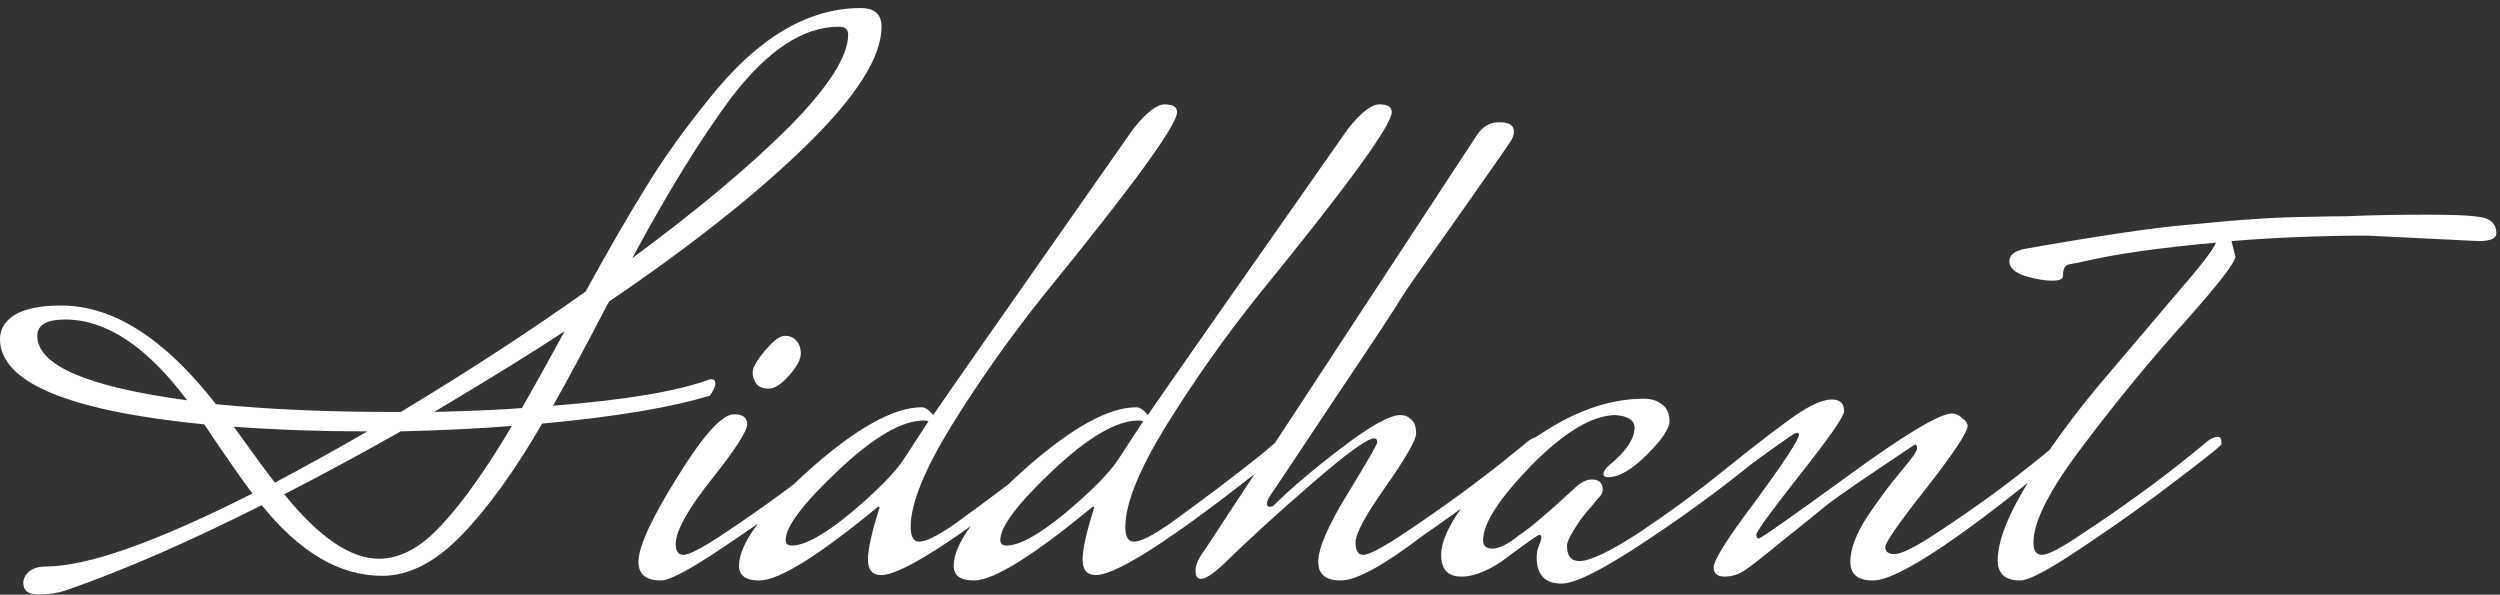 <svg width="206" height="49" viewBox="0 0 206 49" fill="none" xmlns="http://www.w3.org/2000/svg">
<rect x="0" y="0" width="206" height="49" fill="#333333" stroke="none"/>
<path d="M20.8 40.664C19.776 39.299 18.453 37.4 16.832 34.968C5.611 33.859 0 31.512 0 27.928C0 27.117 0.405 26.456 1.216 25.944C2.069 25.432 3.349 25.176 5.056 25.176C9.323 25.176 13.568 27.885 17.792 33.304C22.059 33.731 26.901 33.944 32.32 33.944H33.024C38.485 30.659 43.563 27.352 48.256 24.024C50.176 20.525 51.84 17.645 53.248 15.384C54.656 13.08 56.363 10.691 58.368 8.216C62.336 3.181 66.517 0.664 70.912 0.664C72.064 0.664 72.64 1.176 72.64 2.2C72.64 4.675 70.592 7.917 66.496 11.928C62.4 15.939 56.96 20.248 50.176 24.856C48.128 28.781 46.592 31.64 45.568 33.432C51.541 32.963 55.851 32.237 58.496 31.256H58.688C58.859 31.256 58.944 31.384 58.944 31.64C58.944 31.853 58.795 32.173 58.496 32.6C55.296 33.581 50.688 34.349 44.672 34.904C42.368 38.872 40.128 41.965 37.952 44.184C35.819 46.36 33.664 47.448 31.488 47.448C27.989 47.448 24.683 45.507 21.568 41.624C15.467 44.696 10.069 47.043 5.376 48.664C4.736 48.877 3.989 48.984 3.136 48.984C2.325 48.984 1.92 48.664 1.92 48.024C1.92 47.683 2.091 47.363 2.432 47.064C2.773 46.808 3.221 46.68 3.776 46.68C7.189 46.68 12.864 44.675 20.8 40.664ZM33.024 35.544C29.781 37.379 26.581 39.107 23.424 40.728C26.283 44.269 28.885 46.04 31.232 46.04C32.981 46.04 34.709 45.101 36.416 43.224C38.165 41.347 40.085 38.637 42.176 35.096C39.573 35.309 36.523 35.459 33.024 35.544ZM69.12 2.2C66.176 2.2 63.211 4.163 60.224 8.088C57.749 11.416 55.04 15.811 52.096 21.272C57.472 17.304 61.781 13.699 65.024 10.456C68.267 7.171 69.888 4.632 69.888 2.84C69.888 2.413 69.632 2.2 69.12 2.2ZM3.072 27.672C3.072 30.104 7.189 31.875 15.424 32.984C12.096 28.547 8.747 26.328 5.376 26.328C3.84 26.328 3.072 26.776 3.072 27.672ZM22.656 39.768C25.301 38.36 27.84 36.952 30.272 35.544H30.016C26.304 35.544 22.72 35.416 19.264 35.16C20.885 37.421 22.016 38.957 22.656 39.768ZM46.528 27.288C44.224 28.824 40.64 31.043 35.776 33.944C39.061 33.859 41.472 33.752 43.008 33.624C43.819 32.216 44.992 30.104 46.528 27.288ZM64.641 27.672C65.068 27.672 65.388 27.8 65.601 28.056C65.857 28.312 65.985 28.675 65.985 29.144C65.985 29.613 65.665 30.211 65.025 30.936C64.385 31.661 63.83 32.024 63.361 32.024C62.892 32.024 62.55 31.896 62.337 31.64C62.124 31.341 62.017 31.021 62.017 30.68C62.017 30.296 62.358 29.699 63.041 28.888C63.724 28.077 64.257 27.672 64.641 27.672ZM69.953 36.312C70.294 36.099 70.55 35.992 70.721 35.992C70.934 35.992 71.041 36.12 71.041 36.376V36.568C71.212 36.568 70.06 37.507 67.585 39.384C65.153 41.261 62.529 43.139 59.713 45.016C56.94 46.893 55.19 47.832 54.465 47.832C53.228 47.832 52.609 47.32 52.609 46.296C52.609 45.059 53.676 42.733 55.809 39.32C57.942 35.864 59.5 34.136 60.481 34.136C61.206 34.136 61.569 34.413 61.569 34.968C61.569 35.523 60.588 37.037 58.625 39.512C56.662 41.987 55.681 43.757 55.681 44.824C55.681 45.421 55.894 45.72 56.321 45.72C56.79 45.72 57.921 45.123 59.713 43.928C62.913 41.795 65.857 39.64 68.545 37.464L69.953 36.312ZM74.463 37.848L76.511 34.712C76.383 34.669 76.255 34.648 76.127 34.648C74.335 34.648 71.989 36.013 69.088 38.744C66.186 41.475 64.736 43.395 64.736 44.504C64.736 44.803 64.906 44.952 65.248 44.952C66.314 44.952 67.936 44.056 70.112 42.264C72.287 40.429 73.738 38.957 74.463 37.848ZM88.736 36.632C79.861 43.8 74.485 47.384 72.608 47.384C71.882 47.384 71.519 46.957 71.519 46.104C71.519 45.251 71.84 43.821 72.48 41.816C72.48 41.773 72.437 41.752 72.352 41.752C67.445 45.805 64.181 47.832 62.559 47.832C61.45 47.832 60.895 47.427 60.895 46.616C60.895 44.824 62.816 42.2 66.656 38.744C70.538 35.288 73.632 33.56 75.936 33.56C76.234 33.56 76.554 33.773 76.895 34.2C77.877 32.749 83.381 24.877 93.407 10.584C94.474 9.261 95.328 8.6 95.968 8.6C96.65 8.6 96.992 8.813 96.992 9.24C96.992 10.307 93.322 15.341 85.984 24.344C83.253 27.757 80.736 31.32 78.431 35.032C76.17 38.701 75.04 41.496 75.04 43.416C75.04 44.227 75.274 44.632 75.743 44.632C76.298 44.632 77.279 44.141 78.688 43.16C81.589 41.069 84.127 39.149 86.303 37.4L87.519 36.376C87.818 36.163 88.096 36.056 88.352 36.056C88.608 36.056 88.736 36.205 88.736 36.504V36.632ZM92.151 37.848L94.199 34.712C94.071 34.669 93.943 34.648 93.815 34.648C92.023 34.648 89.676 36.013 86.775 38.744C83.874 41.475 82.423 43.395 82.423 44.504C82.423 44.803 82.594 44.952 82.935 44.952C84.002 44.952 85.623 44.056 87.799 42.264C89.975 40.429 91.426 38.957 92.151 37.848ZM106.423 36.632C97.548 43.8 92.172 47.384 90.295 47.384C89.57 47.384 89.207 46.957 89.207 46.104C89.207 45.251 89.527 43.821 90.167 41.816C90.167 41.773 90.124 41.752 90.039 41.752C85.132 45.805 81.868 47.832 80.247 47.832C79.138 47.832 78.583 47.427 78.583 46.616C78.583 44.824 80.503 42.2 84.343 38.744C88.226 35.288 91.319 33.56 93.623 33.56C93.922 33.56 94.242 33.773 94.583 34.2C95.564 32.749 101.068 24.877 111.095 10.584C112.162 9.261 113.015 8.6 113.655 8.6C114.338 8.6 114.679 8.813 114.679 9.24C114.679 10.307 111.01 15.341 103.671 24.344C100.94 27.757 98.423 31.32 96.119 35.032C93.858 38.701 92.727 41.496 92.727 43.416C92.727 44.227 92.962 44.632 93.431 44.632C93.986 44.632 94.967 44.141 96.375 43.16C99.276 41.069 101.815 39.149 103.991 37.4L105.207 36.376C105.506 36.163 105.783 36.056 106.039 36.056C106.295 36.056 106.423 36.205 106.423 36.504V36.632ZM125.967 36.312C126.265 36.099 126.543 35.992 126.799 35.992C127.055 35.992 127.183 36.12 127.183 36.376V36.568C123.812 39.384 120.505 41.901 117.263 44.12C114.02 46.595 111.759 47.832 110.479 47.832C109.241 47.832 108.623 47.32 108.623 46.296C108.623 45.187 109.433 43.309 111.055 40.664C112.676 38.019 113.487 36.611 113.487 36.44C113.487 36.227 113.401 36.12 113.231 36.12C112.676 36.12 110.969 37.357 108.111 39.832C105.295 42.264 102.82 44.525 100.687 46.616C99.876 47.341 99.3 47.704 98.959 47.704C98.66 47.704 98.51 47.469 98.51 47C98.51 46.531 98.788 45.933 99.343 45.208L121.679 11.16C122.148 10.435 122.767 10.072 123.535 10.072C124.345 10.072 124.751 10.328 124.751 10.84C124.751 11.139 124.623 11.459 124.367 11.8C124.153 12.141 122.724 14.189 120.079 17.944C117.433 21.656 115.897 23.853 115.471 24.536C115.087 25.219 113.231 28.035 109.903 32.984C106.617 37.933 104.868 40.557 104.655 40.856C104.484 41.112 104.399 41.325 104.399 41.496C104.399 41.667 104.463 41.752 104.591 41.752C104.761 41.752 104.868 41.731 104.911 41.688C106.276 40.323 108.132 38.744 110.479 36.952C112.868 35.117 114.511 34.2 115.407 34.2C115.748 34.2 116.047 34.328 116.303 34.584C116.559 34.797 116.687 35.181 116.687 35.736C116.687 36.248 115.855 37.699 114.191 40.088C112.527 42.435 111.695 43.971 111.695 44.696C111.695 45.379 111.908 45.72 112.335 45.72C112.804 45.72 113.935 45.123 115.727 43.928C118.927 41.795 121.871 39.64 124.559 37.464L125.967 36.312ZM132.51 39.32C132.254 39.32 132.126 39.235 132.126 39.064C132.126 38.851 132.275 38.616 132.574 38.36C133.982 37.208 134.686 36.163 134.686 35.224C134.686 34.627 134.153 34.285 133.086 34.2C131.166 34.243 128.862 35.629 126.174 38.36C123.529 41.091 122.206 43.139 122.206 44.504C122.206 44.973 122.462 45.208 122.974 45.208C123.529 45.208 124.254 44.845 125.15 44.12C125.961 43.608 127.475 42.328 129.694 40.28C130.206 39.768 130.697 39.512 131.166 39.512C131.763 39.512 132.062 39.789 132.062 40.344C132.062 40.557 131.998 40.728 131.87 40.856C131.742 40.984 131.507 41.261 131.166 41.688C130.825 42.072 130.526 42.435 130.27 42.776C129.502 43.885 129.118 44.611 129.118 44.952C129.118 45.805 129.459 46.232 130.142 46.232C131.038 46.232 132.723 45.421 135.198 43.8C137.673 42.136 139.934 40.472 141.982 38.808L145.054 36.376C145.353 36.163 145.63 36.056 145.886 36.056C146.142 36.056 146.27 36.205 146.27 36.504V36.632C142.985 39.405 139.507 42.008 135.838 44.44C132.211 46.872 129.822 48.088 128.67 48.088C127.305 48.088 126.622 47.363 126.622 45.912C126.622 45.571 126.686 45.251 126.814 44.952C126.942 44.653 127.006 44.44 127.006 44.312C127.006 44.184 126.963 44.099 126.878 44.056C126.75 44.056 125.918 44.632 124.382 45.784C122.889 46.936 121.566 47.512 120.414 47.512C119.305 47.512 118.75 46.915 118.75 45.72C118.75 44.525 119.539 42.925 121.118 40.92C122.739 38.872 124.894 37.016 127.582 35.352C130.27 33.688 132.894 32.856 135.454 32.856C136.051 32.856 136.542 33.005 136.926 33.304C137.353 33.603 137.566 34.072 137.566 34.712C137.566 35.309 136.947 36.227 135.71 37.464C134.473 38.701 133.406 39.32 132.51 39.32ZM171.027 36.568C162.024 44.077 156.456 47.832 154.323 47.832C153.086 47.832 152.467 47.32 152.467 46.296C152.467 45.272 152.915 44.056 153.811 42.648C154.75 41.24 155.667 40.003 156.563 38.936C157.502 37.827 157.971 37.165 157.971 36.952C157.971 36.739 157.907 36.632 157.779 36.632C153.811 39.277 151.443 40.899 150.675 41.496C149.95 42.093 148.734 43.075 147.027 44.44C145.363 45.805 144.275 46.659 143.763 47C143.251 47.341 142.696 47.512 142.099 47.512C141.502 47.512 141.203 47.256 141.203 46.744C141.203 46.147 142.398 44.269 144.787 41.112C147.091 37.955 148.243 36.184 148.243 35.8C148.243 35.715 148.158 35.672 147.987 35.672C147.859 35.672 146.024 36.973 142.483 39.576L142.227 38.616C145.256 36.184 147.304 34.627 148.371 33.944C149.438 33.261 150.291 32.92 150.931 32.92C151.614 32.92 151.955 33.24 151.955 33.88C151.955 34.307 150.739 36.056 148.307 39.128C145.918 42.157 144.723 43.8 144.723 44.056C144.723 44.269 144.787 44.376 144.915 44.376C145.086 44.376 147.518 42.669 152.211 39.256C156.947 35.8 159.827 34.072 160.851 34.072C161.15 34.072 161.427 34.2 161.683 34.456C161.982 34.669 162.131 34.883 162.131 35.096C162.131 35.608 161 37.315 158.739 40.216C156.478 43.075 155.347 44.696 155.347 45.08C155.347 45.464 155.603 45.656 156.115 45.656C156.67 45.656 157.822 45.08 159.571 43.928C162.771 41.837 165.715 39.683 168.403 37.464L169.811 36.312C170.11 36.099 170.387 35.992 170.643 35.992C170.899 35.992 171.027 36.12 171.027 36.376V36.568ZM204.227 19.864L195.075 19.416C191.32 19.416 187.587 19.565 183.875 19.864L184.195 21.144C184.195 21.613 182.808 23.405 180.035 26.52C177.261 29.592 174.488 32.963 171.715 36.632C168.941 40.259 167.555 42.947 167.555 44.696C167.555 45.379 167.789 45.72 168.259 45.72C168.771 45.72 169.901 45.123 171.651 43.928C174.893 41.795 177.859 39.64 180.547 37.464L181.955 36.312C182.253 36.099 182.509 35.992 182.723 35.992C182.936 35.992 183.043 36.12 183.043 36.376V36.568C183.213 36.568 182.061 37.507 179.587 39.384C177.155 41.261 174.531 43.139 171.715 45.016C168.941 46.893 167.192 47.832 166.467 47.832C165.229 47.832 164.611 47.277 164.611 46.168C164.611 44.547 165.507 42.307 167.299 39.448C169.133 36.589 171.117 33.901 173.251 31.384C175.427 28.824 177.475 26.413 179.395 24.152C181.357 21.891 182.424 20.504 182.595 19.992C177.901 20.419 174.296 20.931 171.779 21.528L170.499 21.784C170.157 21.827 169.987 22.147 169.987 22.744C169.987 23 169.688 23.128 169.091 23.128C168.493 23.128 167.747 23 166.851 22.744C165.997 22.445 165.571 22.04 165.571 21.528C165.571 21.016 165.997 20.675 166.851 20.504C173.165 19.395 177.645 18.733 180.291 18.52C182.936 18.264 184.685 18.115 185.539 18.072C186.435 17.987 187.8 17.923 189.635 17.88C191.512 17.837 192.771 17.816 193.411 17.816C195.331 17.731 197.571 17.688 200.131 17.688C202.733 17.688 204.312 17.795 204.867 18.008C205.421 18.221 205.699 18.627 205.699 19.224C205.699 19.651 205.208 19.864 204.227 19.864Z" fill="white"/>
</svg>
